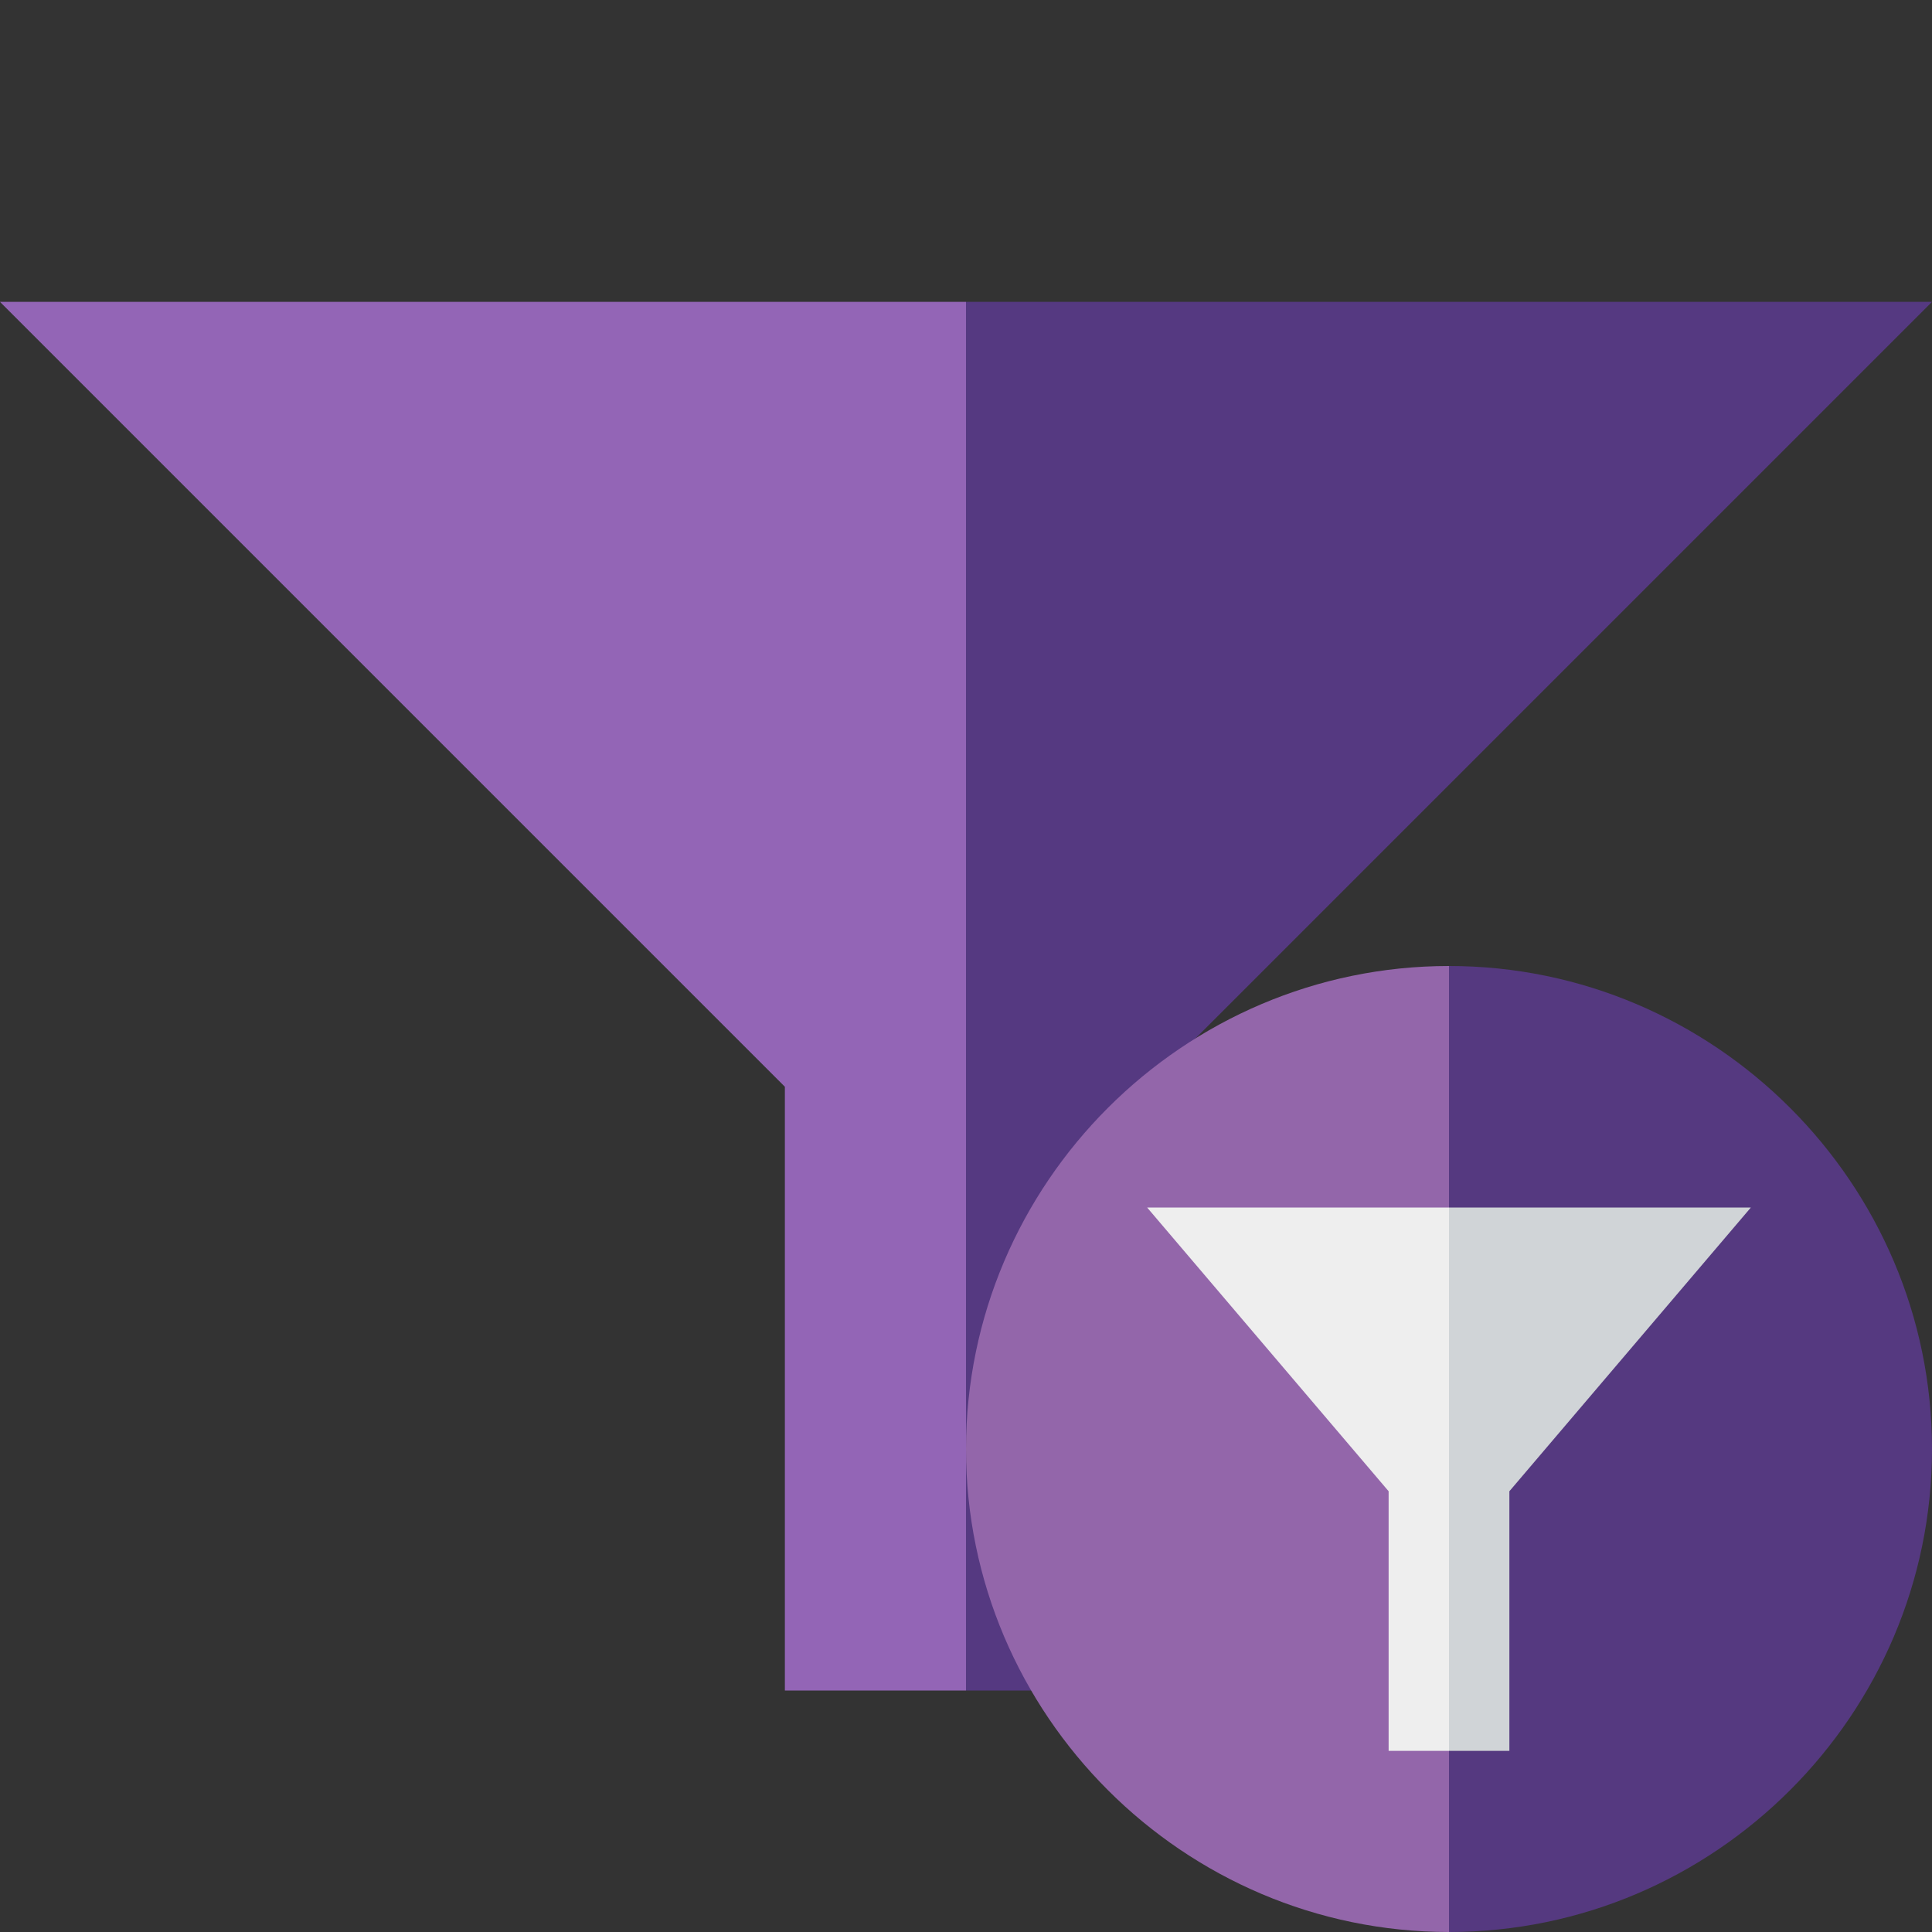 <?xml version="1.0" ?><!DOCTYPE svg  PUBLIC '-//W3C//DTD SVG 1.1//EN'  'http://www.w3.org/Graphics/SVG/1.1/DTD/svg11.dtd'><svg enable-background="new 0 0 32 32" height="32px" id="Layer_1" version="1.1" viewBox="0 0 32 32" width="32px" xml:space="preserve" xmlns="http://www.w3.org/2000/svg" xmlns:cc="http://creativecommons.org/ns#" xmlns:dc="http://purl.org/dc/elements/1.1/" xmlns:inkscape="http://www.inkscape.org/namespaces/inkscape" xmlns:rdf="http://www.w3.org/1999/02/22-rdf-syntax-ns#" xmlns:sodipodi="http://sodipodi.sourceforge.net/DTD/sodipodi-0.dtd" xmlns:svg="http://www.w3.org/2000/svg" xmlns:xlink="http://www.w3.org/1999/xlink"><rect x="0" y="0" width="32" height="32" fill="#333333" stroke="none"/><g><polygon fill="#553981" points="16,5 16,28 19,28 19,18 32,5  "/><polygon fill="#9365B6" points="0,5 13,18 13,28 16,28 16,5  "/></g><g><path d="M24,16v16c4.4,0,8-3.6,8-8S28.4,16,24,16z" fill="#553980"/><path d="M16,24c0,4.4,3.6,8,8,8V16C19.6,16,16,19.6,16,24z" fill="#9366AA"/><polygon fill="#D0D4D7" points="24,20 24,29 25,29 25,24.7 29,20  "/><polygon fill="#EEEEEE" points="19,20 23,24.7 23,29 24,29 24,20  "/></g></svg>
